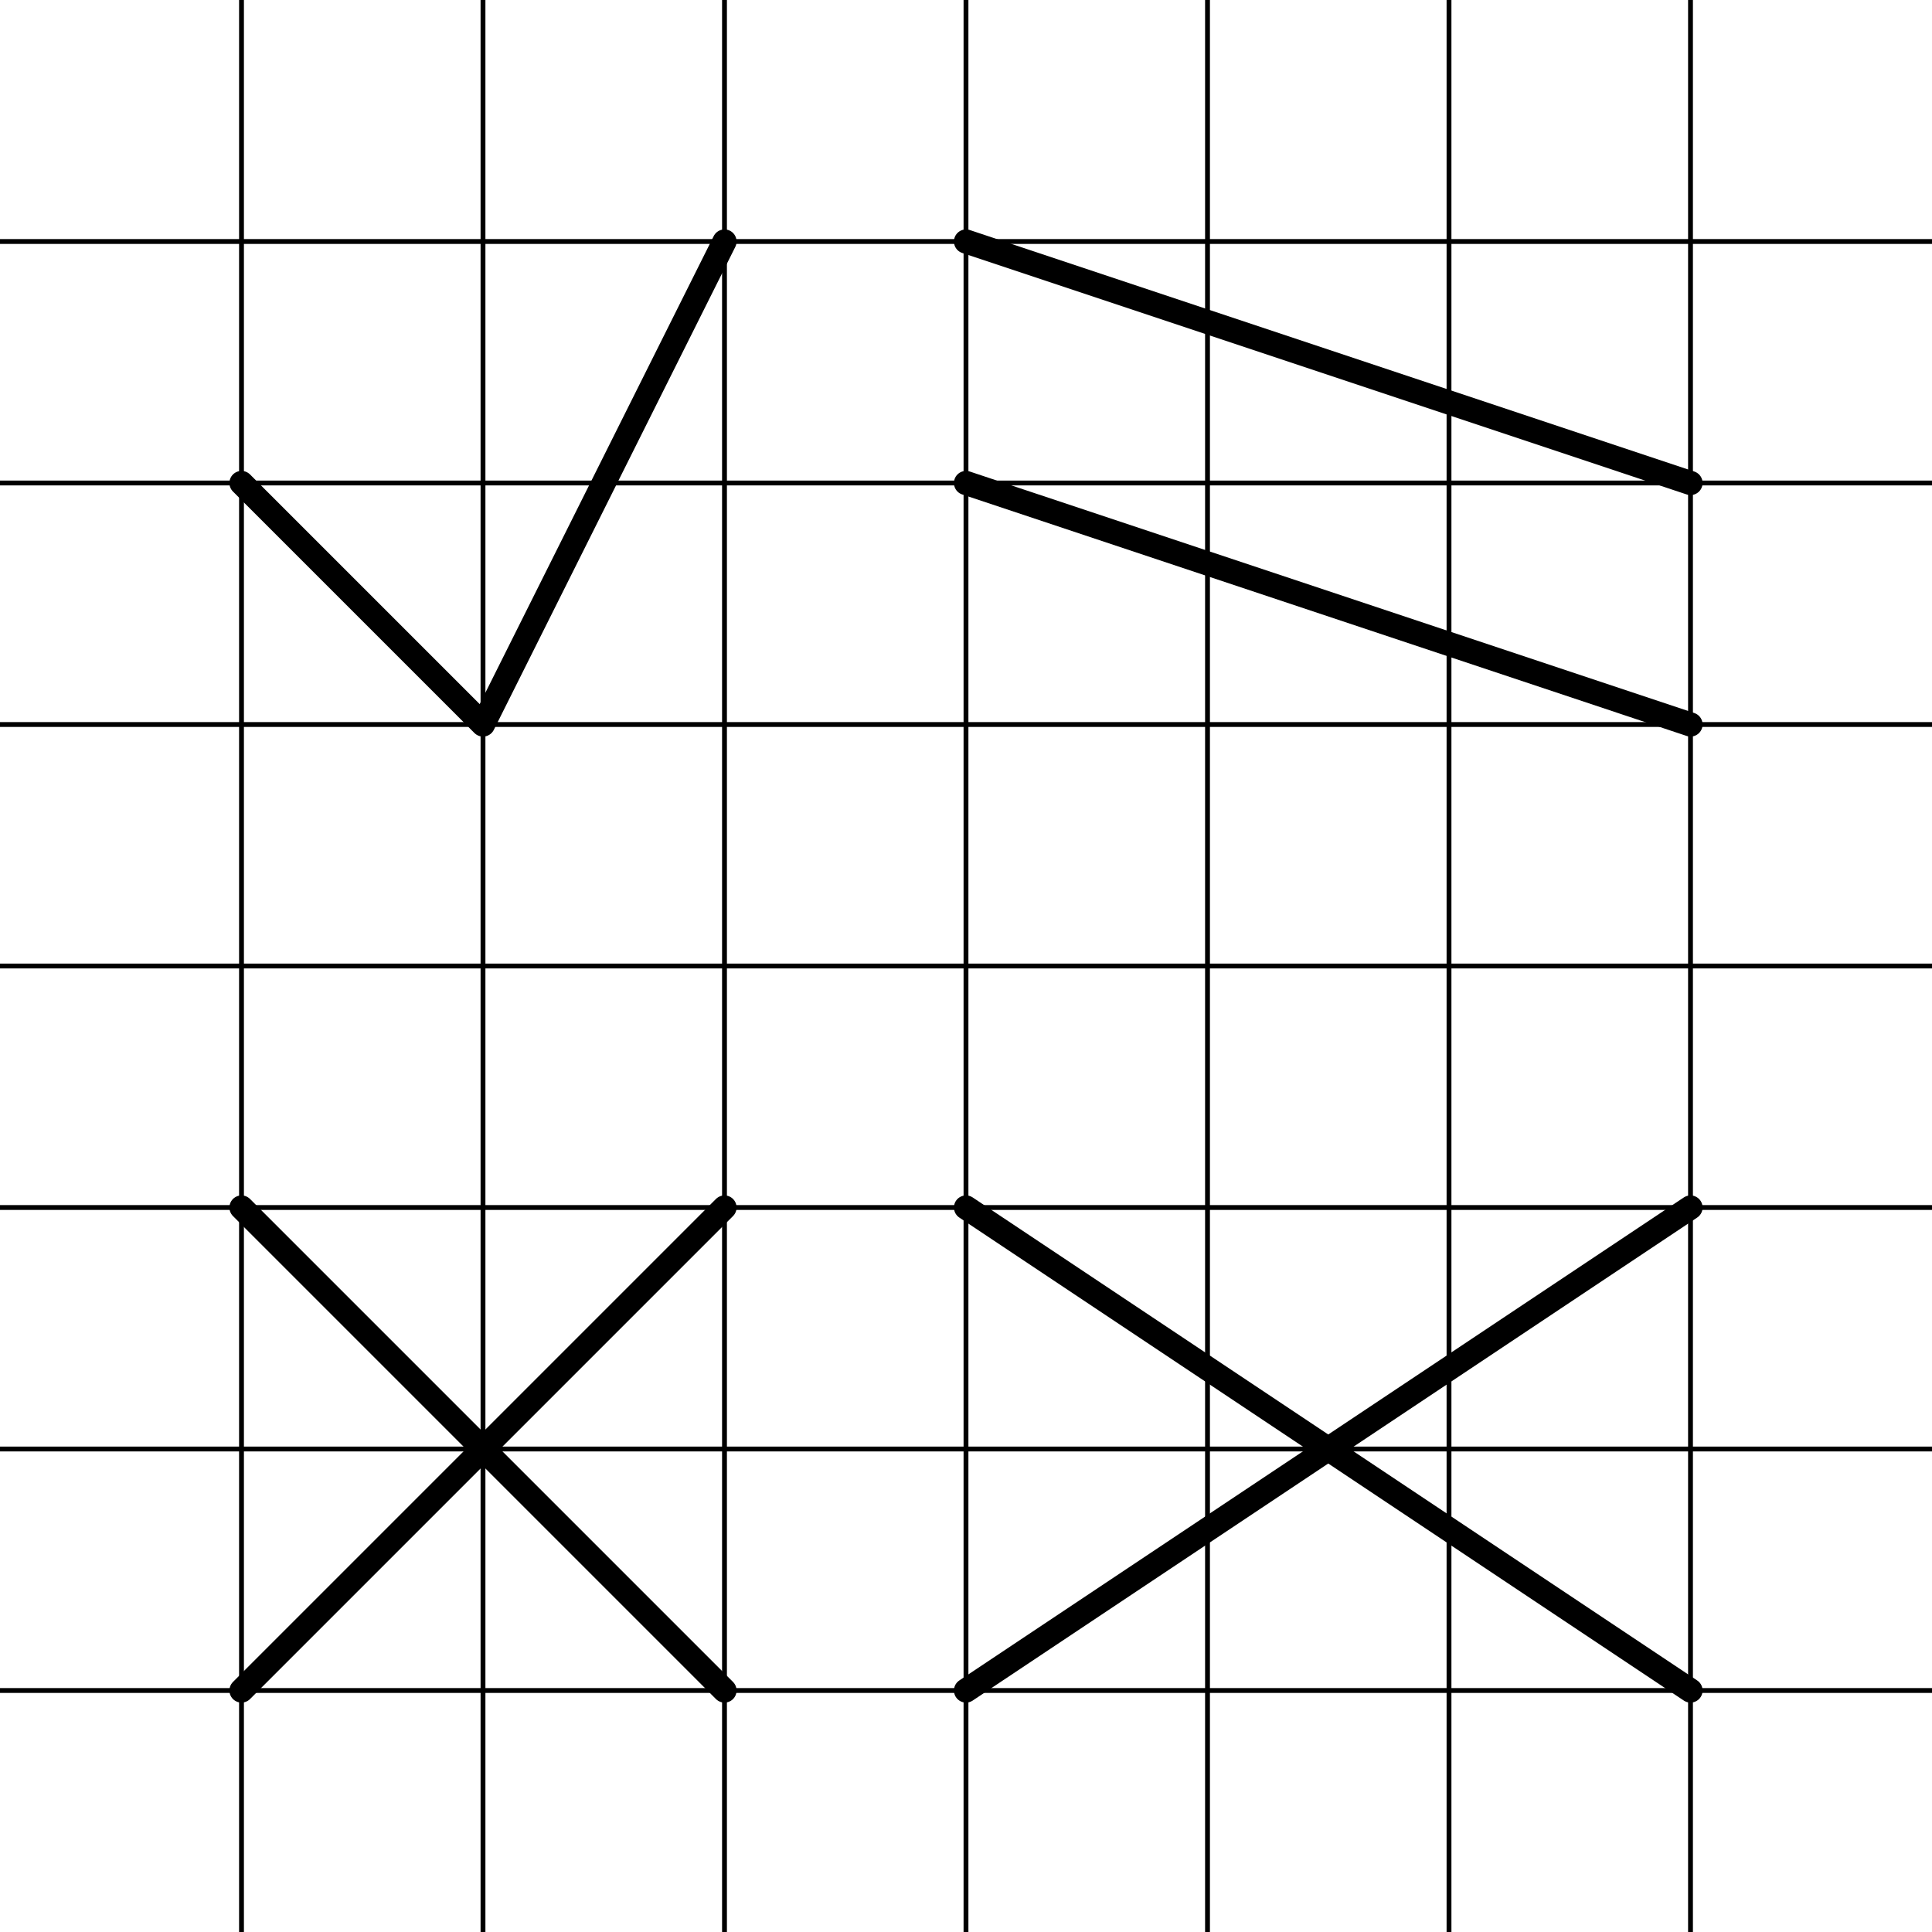 <?xml version="1.0" encoding="UTF-8" standalone="no"?>
<!-- Created with Inkscape (http://www.inkscape.org/) -->

<svg
   xmlns:dc="http://purl.org/dc/elements/1.1/"
   xmlns:cc="http://creativecommons.org/ns#"
   xmlns:rdf="http://www.w3.org/1999/02/22-rdf-syntax-ns#"
   xmlns:svg="http://www.w3.org/2000/svg"
   xmlns="http://www.w3.org/2000/svg"
   xmlns:sodipodi="http://sodipodi.sourceforge.net/DTD/sodipodi-0.dtd"
   xmlns:inkscape="http://www.inkscape.org/namespaces/inkscape"
   width="400"
   height="400"
   viewBox="0 0 105.833 105.833"
   version="1.1"
   id="svg8"
   inkscape:version="0.92.3 (2405546, 2018-03-11)"
   sodipodi:docname="geometry.svg">
  <sodipodi:namedview
     id="base"
     pagecolor="#ffffff"
     bordercolor="#666666"
     borderopacity="1.0"
     inkscape:pageopacity="0.0"
     inkscape:pageshadow="2"
     inkscape:zoom="1.979899"
     inkscape:cx="180.23024"
     inkscape:cy="198.91102"
     inkscape:document-units="mm"
     inkscape:current-layer="layer1"
     showgrid="true"
     units="px"
     inkscape:window-width="1916"
     inkscape:window-height="1044"
     inkscape:window-x="0"
     inkscape:window-y="16"
     inkscape:window-maximized="0">
    <inkscape:grid
       type="xygrid"
       id="grid989"
       spacingx="13.229"
       spacingy="13.229" />
  </sodipodi:namedview>
  <defs
     id="defs2" />
  <g
     transform="translate(0,-191.167)"
     id="layer1"
     inkscape:groupmode="layer"
     inkscape:label="Layer 1">
    <g
       id="g968"
       transform="translate(0.286,-0.154)">
      <path
         inkscape:connector-curvature="0"
         d="M 12.943,191.321 V 297.154"
         style="fill:none;stroke:#000000;stroke-width:0.265;stroke-miterlimit:4;stroke-dasharray:none"
         inkscape:label="MajorXDiv1"
         id="path830" />
      <path
         inkscape:connector-curvature="0"
         d="M 26.172,191.321 V 297.154"
         style="fill:none;stroke:#000000;stroke-width:0.265;stroke-miterlimit:4;stroke-dasharray:none"
         inkscape:label="MajorXDiv2"
         id="path832" />
      <path
         inkscape:connector-curvature="0"
         d="M 39.401,191.321 V 297.154"
         style="fill:none;stroke:#000000;stroke-width:0.265;stroke-miterlimit:4;stroke-dasharray:none"
         inkscape:label="MajorXDiv3"
         id="path834" />
      <path
         inkscape:connector-curvature="0"
         d="M 52.63,191.321 V 297.154"
         style="fill:none;stroke:#000000;stroke-width:0.265;stroke-miterlimit:4;stroke-dasharray:none"
         inkscape:label="MajorXDiv4"
         id="path836" />
      <path
         inkscape:connector-curvature="0"
         d="M 65.86,191.321 V 297.154"
         style="fill:none;stroke:#000000;stroke-width:0.265;stroke-miterlimit:4;stroke-dasharray:none"
         inkscape:label="MajorXDiv5"
         id="path838" />
      <path
         inkscape:connector-curvature="0"
         d="M 79.089,191.321 V 297.154"
         style="fill:none;stroke:#000000;stroke-width:0.265;stroke-miterlimit:4;stroke-dasharray:none"
         inkscape:label="MajorXDiv6"
         id="path840" />
      <path
         inkscape:connector-curvature="0"
         d="M 92.318,191.321 V 297.154"
         style="fill:none;stroke:#000000;stroke-width:0.265;stroke-miterlimit:4;stroke-dasharray:none"
         inkscape:label="MajorXDiv7"
         id="path842" />
      <path
         inkscape:connector-curvature="0"
         d="M -0.286,204.55 H 105.547"
         style="fill:none;stroke:#000000;stroke-width:0.265;stroke-miterlimit:4;stroke-dasharray:none"
         inkscape:label="MajorYDiv1"
         id="path846" />
      <path
         inkscape:connector-curvature="0"
         d="M -0.286,217.779 H 105.547"
         style="fill:none;stroke:#000000;stroke-width:0.265;stroke-miterlimit:4;stroke-dasharray:none"
         inkscape:label="MajorYDiv2"
         id="path848" />
      <path
         inkscape:connector-curvature="0"
         d="M -0.286,231.009 H 105.547"
         style="fill:none;stroke:#000000;stroke-width:0.265;stroke-miterlimit:4;stroke-dasharray:none"
         inkscape:label="MajorYDiv3"
         id="path850" />
      <path
         inkscape:connector-curvature="0"
         d="M -0.286,244.238 H 105.547"
         style="fill:none;stroke:#000000;stroke-width:0.265;stroke-miterlimit:4;stroke-dasharray:none"
         inkscape:label="MajorYDiv4"
         id="path852" />
      <path
         inkscape:connector-curvature="0"
         d="M -0.286,257.467 H 105.547"
         style="fill:none;stroke:#000000;stroke-width:0.265;stroke-miterlimit:4;stroke-dasharray:none"
         inkscape:label="MajorYDiv5"
         id="path854" />
      <path
         inkscape:connector-curvature="0"
         d="M -0.286,270.696 H 105.547"
         style="fill:none;stroke:#000000;stroke-width:0.265;stroke-miterlimit:4;stroke-dasharray:none"
         inkscape:label="MajorYDiv6"
         id="path856" />
      <path
         inkscape:connector-curvature="0"
         d="M -0.286,283.925 H 105.547"
         style="fill:none;stroke:#000000;stroke-width:0.265;stroke-miterlimit:4;stroke-dasharray:none"
         inkscape:label="MajorYDiv7"
         id="path858" />
    </g>
    <path
       style="fill:none;stroke:#000000;stroke-width:1.323;stroke-linecap:round;stroke-linejoin:miter;stroke-opacity:1;stroke-miterlimit:4;stroke-dasharray:none"
       d="M 13.229,283.771 39.687,257.313"
       id="path991"
       inkscape:connector-curvature="0" />
    <path
       style="fill:none;stroke:#000000;stroke-width:1.323;stroke-linecap:round;stroke-linejoin:miter;stroke-opacity:1;stroke-miterlimit:4;stroke-dasharray:none"
       d="M 39.687,283.771 13.229,257.313"
       id="path993"
       inkscape:connector-curvature="0" />
    <path
       style="fill:none;stroke:#000000;stroke-width:1.323;stroke-linecap:round;stroke-linejoin:round;stroke-opacity:1;stroke-miterlimit:4;stroke-dasharray:none"
       d="m 13.229,217.625 13.229,13.229 13.229,-26.458"
       id="path995"
       inkscape:connector-curvature="0" />
    <path
       style="fill:none;stroke:#000000;stroke-width:1.323;stroke-linecap:round;stroke-linejoin:miter;stroke-opacity:1;stroke-miterlimit:4;stroke-dasharray:none"
       d="M 52.917,257.313 92.604,283.771"
       id="path997"
       inkscape:connector-curvature="0" />
    <path
       style="fill:none;stroke:#000000;stroke-width:1.323;stroke-linecap:round;stroke-linejoin:miter;stroke-opacity:1;stroke-miterlimit:4;stroke-dasharray:none"
       d="M 92.604,257.313 52.917,283.771"
       id="path999"
       inkscape:connector-curvature="0" />
    <path
       style="fill:none;stroke:#000000;stroke-width:1.323;stroke-linecap:round;stroke-linejoin:miter;stroke-opacity:1;stroke-miterlimit:4;stroke-dasharray:none"
       d="M 52.917,217.625 92.604,230.854"
       id="path1001"
       inkscape:connector-curvature="0" />
    <path
       style="fill:none;stroke:#000000;stroke-width:1.323;stroke-linecap:round;stroke-linejoin:miter;stroke-opacity:1;stroke-miterlimit:4;stroke-dasharray:none"
       d="m 52.917,204.396 39.687,13.229 v 0"
       id="path1003"
       inkscape:connector-curvature="0" />
  </g>
</svg>
